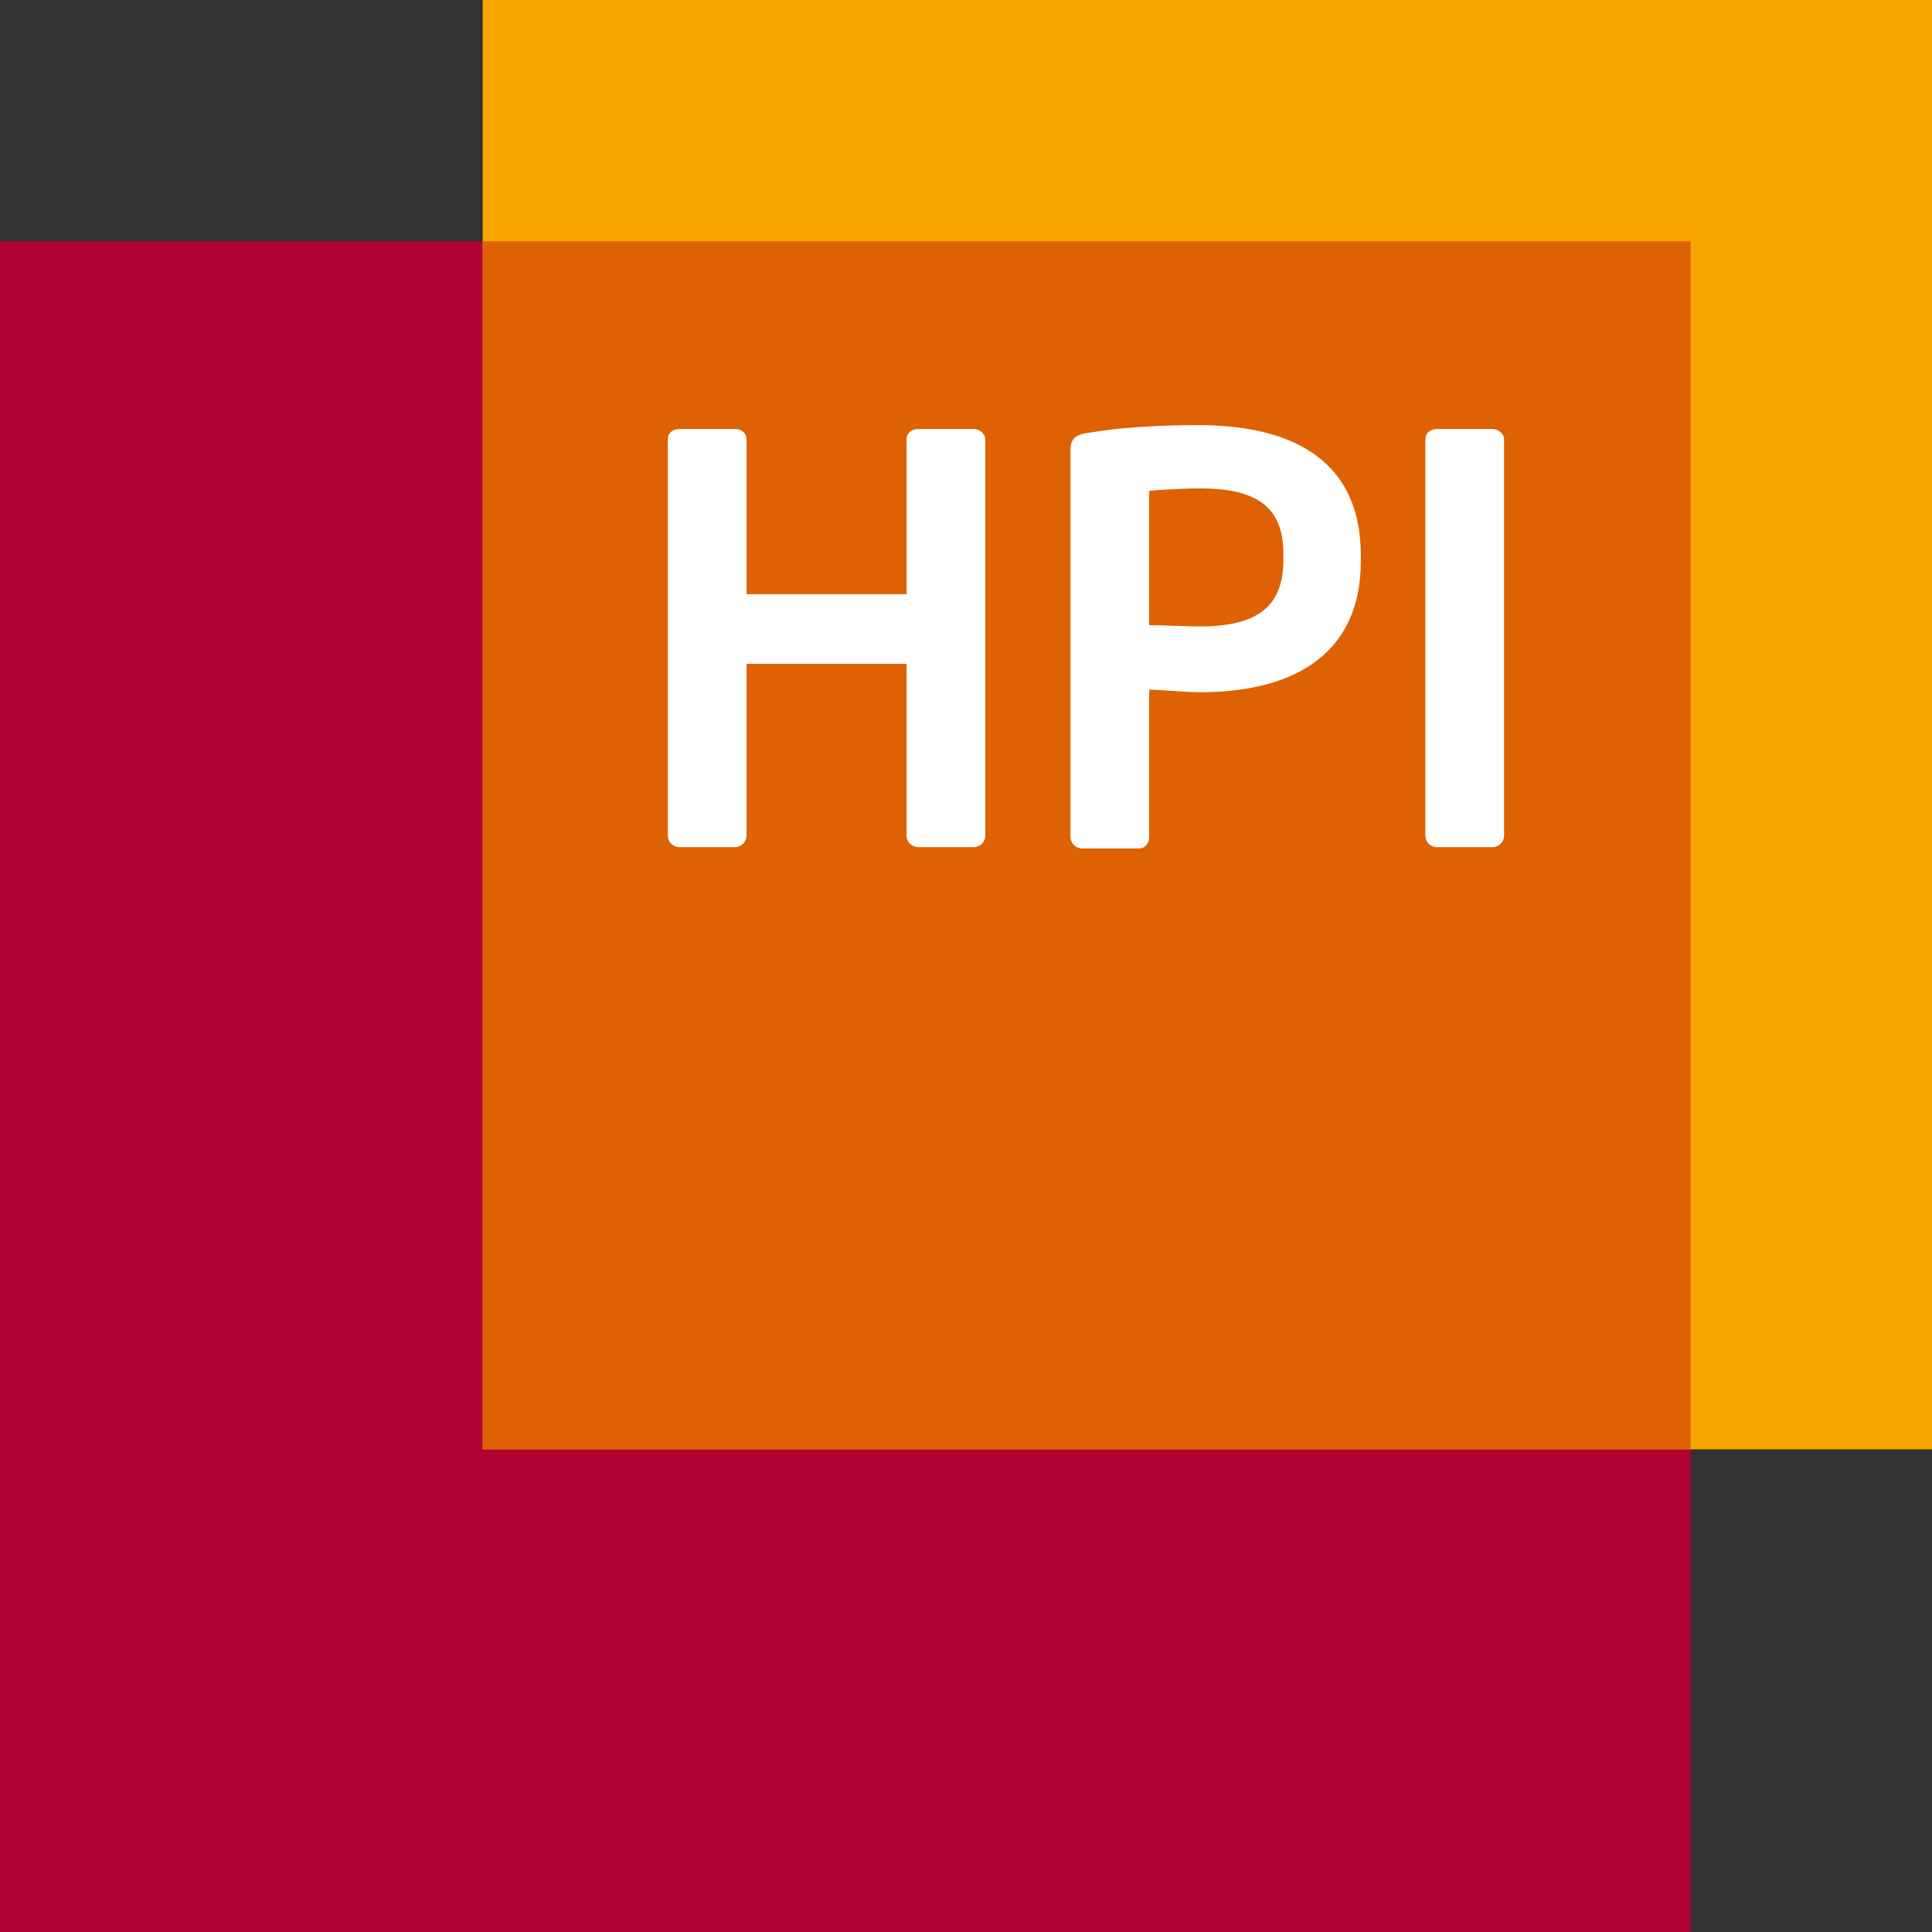 <?xml version="1.0" encoding="utf-8"?>
<!-- Generator: Adobe Illustrator 25.1.0, SVG Export Plug-In . SVG Version: 6.00 Build 0)  -->
<!DOCTYPE svg PUBLIC "-//W3C//DTD SVG 1.1//EN" "http://www.w3.org/Graphics/SVG/1.1/DTD/svg11.dtd">
<svg version="1.1"
	 id="svg8" xmlns:x="http://ns.adobe.com/Extensibility/1.0/" xmlns:i="http://ns.adobe.com/AdobeIllustrator/10.0/" xmlns:graph="http://ns.adobe.com/Graphs/1.0/" inkscape:version="0.92.4 (5da689c313, 2019-01-14)" sodipodi:docname="hpi.svg" xmlns:cc="http://creativecommons.org/ns#" xmlns:dc="http://purl.org/dc/elements/1.1/" xmlns:inkscape="http://www.inkscape.org/namespaces/inkscape" xmlns:rdf="http://www.w3.org/1999/02/22-rdf-syntax-ns#" xmlns:sodipodi="http://sodipodi.sourceforge.net/DTD/sodipodi-0.dtd" xmlns:svg="http://www.w3.org/2000/svg"
	 xmlns="http://www.w3.org/2000/svg" xmlns:xlink="http://www.w3.org/1999/xlink" x="0px" y="0px" viewBox="0 0 149.7 149.7"
	 style="enable-background:new 0 0 149.7 149.7;" xml:space="preserve">
<rect x="0" y="0" width="149.7" height="149.7" fill="#333333" stroke="none"/>
<style type="text/css">
	.st0{fill:#B00333;}
	.st1{fill:#F7A600;}
	.st2{fill:#DE6102;}
	.st3{fill:#FFFFFF;}
</style>
<sodipodi:namedview  bordercolor="#666666" borderopacity="1.0" fit-margin-bottom="0" fit-margin-left="0" fit-margin-right="0" fit-margin-top="0" id="base" inkscape:current-layer="g823" inkscape:cx="214.14775" inkscape:cy="-59.49368" inkscape:document-units="mm" inkscape:pageopacity="0.0" inkscape:pageshadow="2" inkscape:window-height="1361" inkscape:window-maximized="1" inkscape:window-width="2560" inkscape:window-x="1911" inkscape:window-y="-9" inkscape:zoom="1.4" pagecolor="#ffffff" showgrid="false">
	</sodipodi:namedview>
<path id="path879" inkscape:connector-curvature="0" class="st0" d="M131,149.7H0v-131h131V149.7z"/>
<path id="path881" inkscape:connector-curvature="0" class="st1" d="M149.7,112.3H37.4V0h112.3V112.3z"/>
<path id="path883" inkscape:connector-curvature="0" class="st2" d="M37.4,112.3H131V18.7H37.4L37.4,112.3z"/>
<g id="g885" transform="translate(281.644,357.94)">
	<path id="path887" inkscape:connector-curvature="0" class="st3" d="M-166-324.7h-4.3c-0.5,0-0.9,0.3-0.9,0.8v30.7
		c0,0.5,0.4,0.9,0.9,0.9h4.3c0.5,0,0.9-0.4,0.9-0.9v-30.7C-165.1-324.3-165.5-324.7-166-324.7 M-182.2-314.6c0,3.5-1.8,5.2-6.5,5.2
		c-0.7,0-3.2-0.1-3.9-0.1v-10.4c0.8-0.1,3-0.2,3.9-0.2c4.4,0,6.5,1.4,6.5,5.1V-314.6z M-188.8-325c-3.2,0-6.3,0.2-8.5,0.6
		c-0.9,0.1-1.4,0.4-1.4,1.3v30c0,0.5,0.4,0.9,0.9,0.9h4.4c0.5,0,0.8-0.4,0.8-0.9v-11.4c1,0,2.7,0.2,3.9,0.2
		c6.7,0,12.5-2.5,12.5-10.2v-0.4C-176.2-322.7-182.1-325-188.8-325 M-206.2-324.7h-4.3c-0.5,0-0.9,0.3-0.9,0.8v12h-12.4v-12
		c0-0.5-0.4-0.8-0.9-0.8h-4.3c-0.5,0-0.9,0.3-0.9,0.8v30.7c0,0.5,0.4,0.9,0.9,0.9h4.3c0.5,0,0.9-0.4,0.9-0.9v-13.3h12.4v13.3
		c0,0.5,0.4,0.9,0.9,0.9h4.3c0.5,0,0.9-0.4,0.9-0.9v-30.7C-205.3-324.3-205.7-324.7-206.2-324.7"/>
</g>
</svg>
